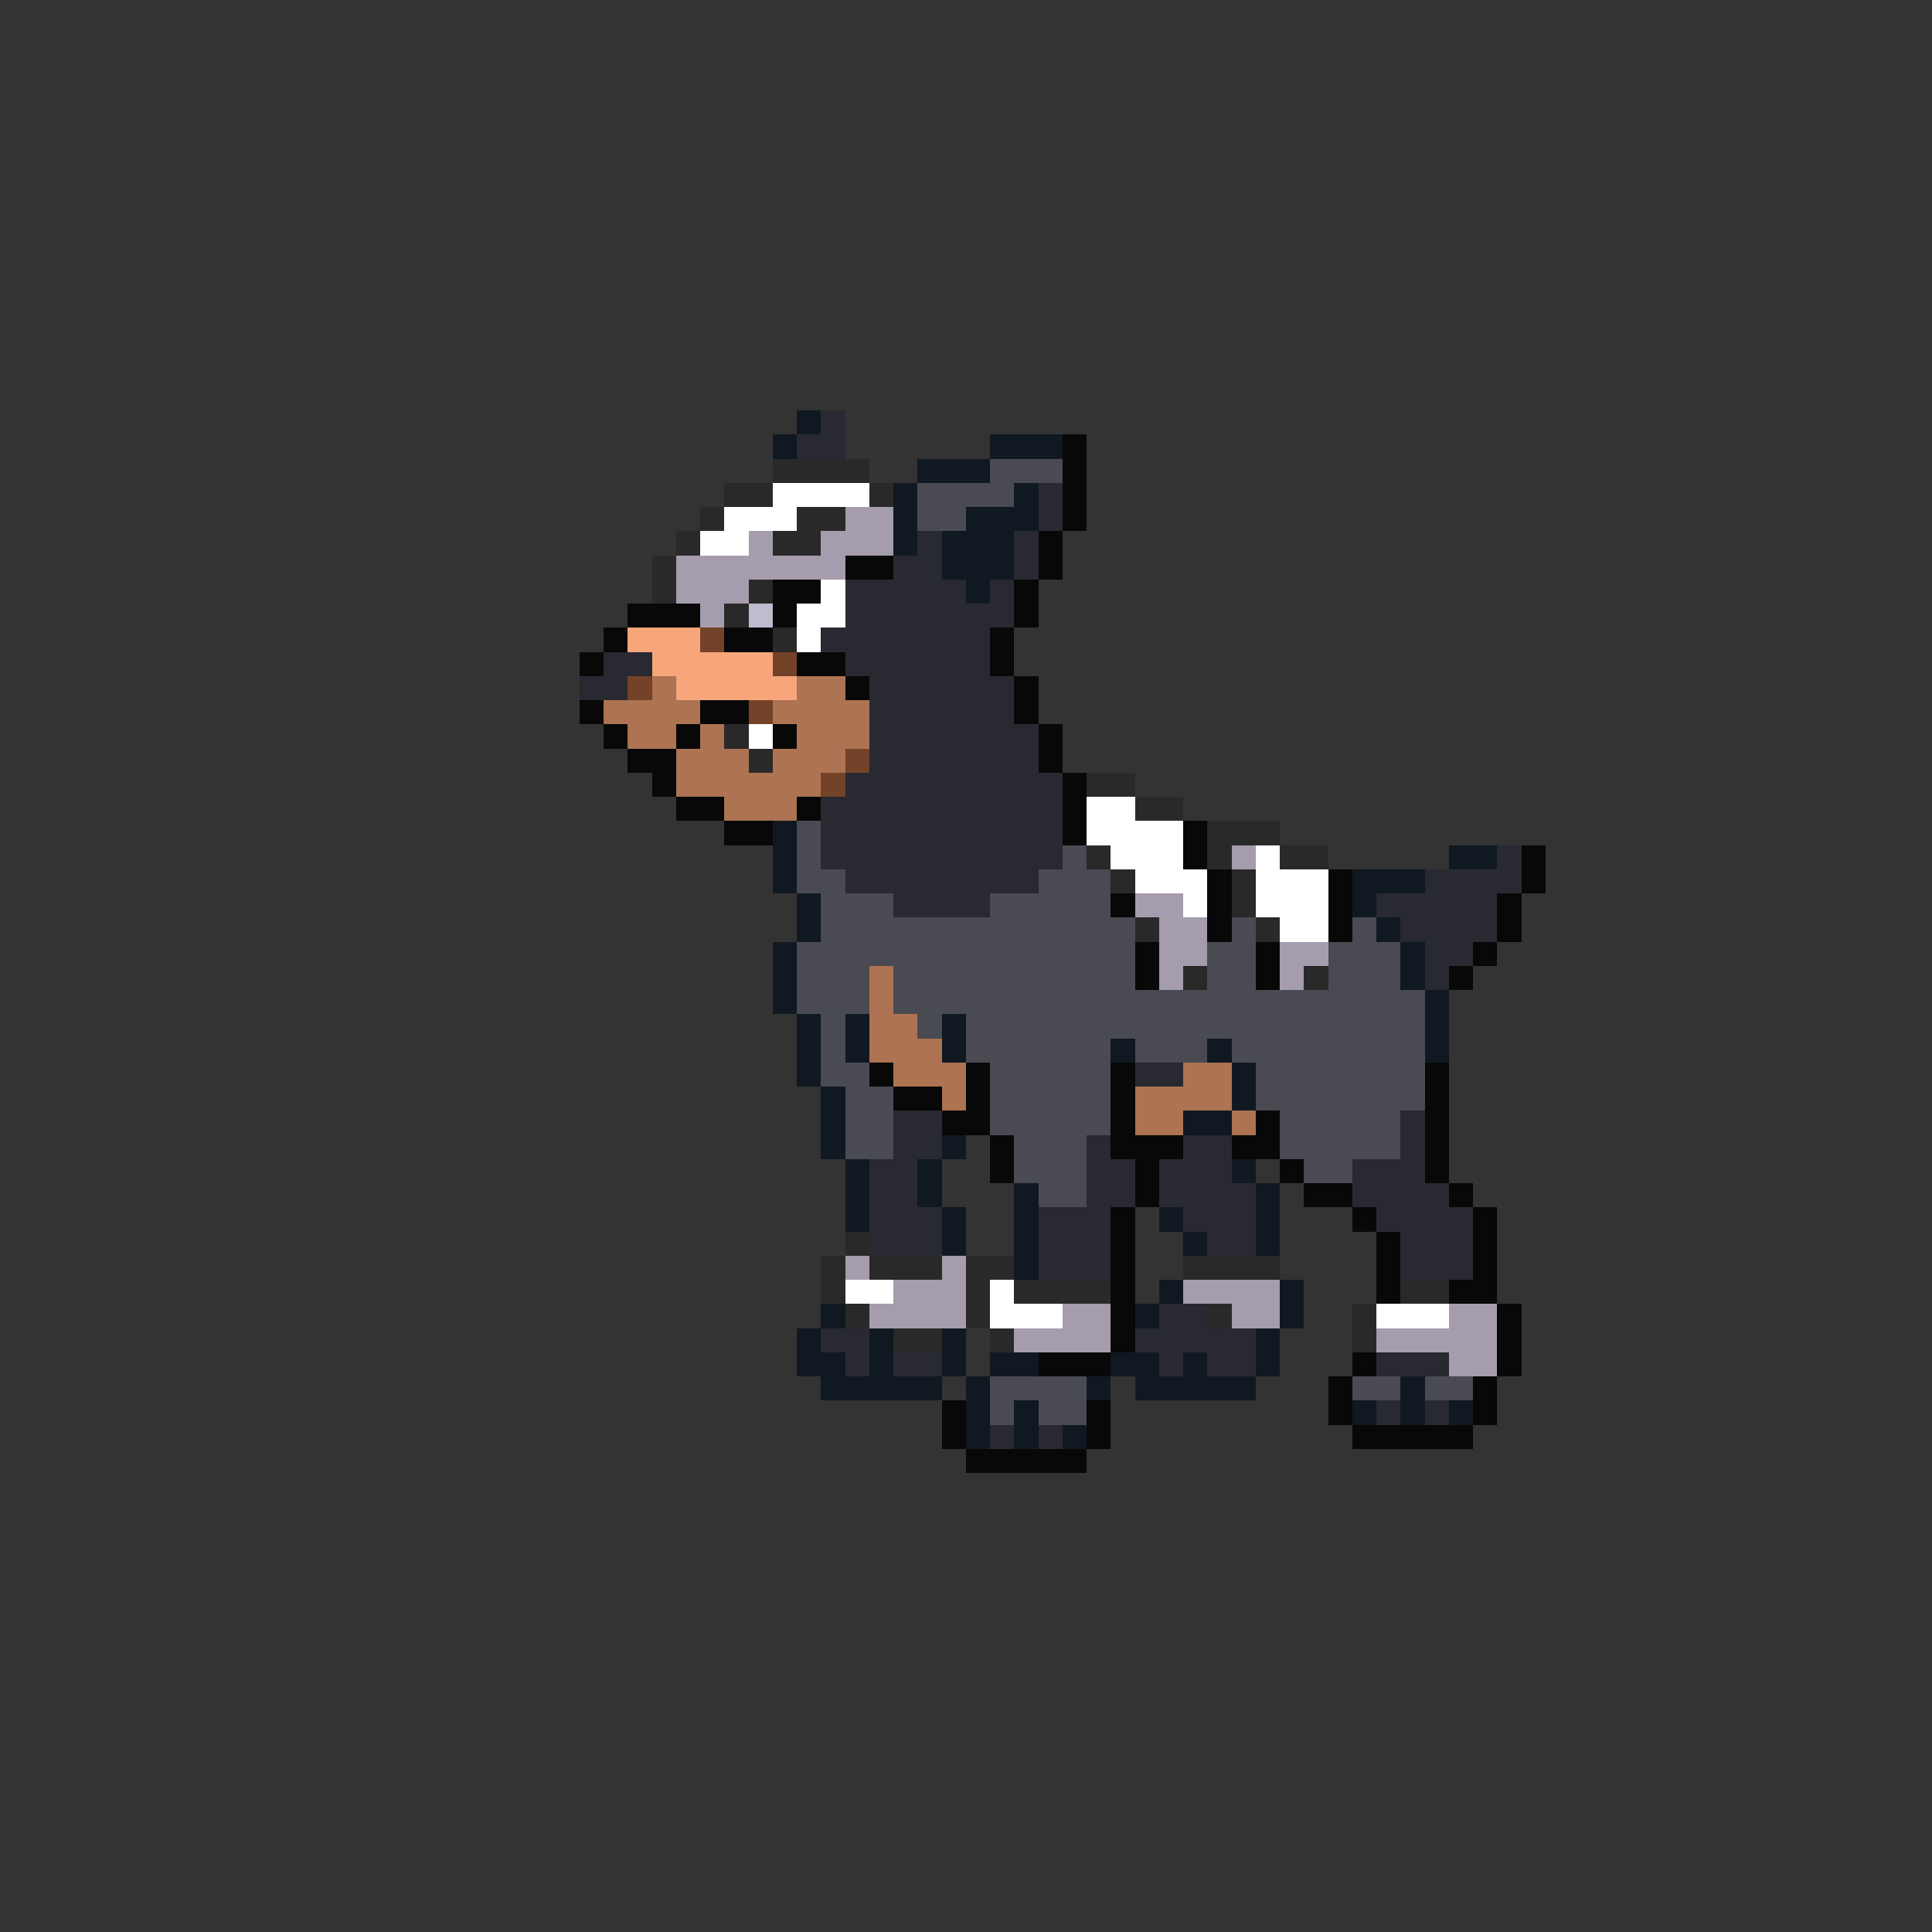 <svg xmlns="http://www.w3.org/2000/svg" viewBox="0 -0.5 80 80" shape-rendering="crispEdges">
<rect x="0" y="-0.5" width="80" height="80" fill="#333333" stroke="none"/>
<path stroke="#101921" d="M33 17h1M32 18h1M41 18h3M38 19h3M37 20h1M42 20h1M37 21h1M40 21h3M37 22h1M39 22h3M39 23h3M40 24h1M32 34h1M32 35h1M60 35h2M32 36h1M56 36h3M33 37h1M56 37h1M33 38h1M57 38h1M32 39h1M58 39h1M32 40h1M58 40h1M32 41h1M59 41h1M33 42h1M35 42h1M39 42h1M59 42h1M33 43h1M35 43h1M39 43h1M46 43h1M50 43h1M59 43h1M33 44h1M51 44h1M34 45h1M51 45h1M34 46h1M49 46h2M34 47h1M39 47h1M35 48h1M38 48h1M51 48h1M35 49h1M38 49h1M42 49h1M52 49h1M35 50h1M39 50h1M42 50h1M48 50h1M52 50h1M39 51h1M42 51h1M49 51h1M52 51h1M42 52h1M48 53h1M53 53h1M34 54h1M47 54h1M53 54h1M33 55h1M36 55h1M39 55h1M52 55h1M33 56h2M36 56h1M39 56h1M41 56h2M46 56h2M49 56h1M52 56h1M34 57h5M40 57h1M45 57h1M47 57h5M58 57h1M40 58h1M42 58h1M56 58h1M58 58h1M60 58h1M40 59h1M42 59h1M44 59h1" />
<path stroke="#292931" d="M34 17h1M33 18h2M43 20h1M43 21h1M38 22h1M42 22h1M37 23h2M42 23h1M35 24h5M41 24h1M35 25h7M34 26h7M25 27h2M35 27h6M24 28h2M36 28h6M36 29h6M36 30h7M36 31h7M35 32h9M34 33h10M34 34h10M34 35h10M62 35h1M35 36h8M59 36h4M37 37h4M57 37h5M58 38h4M59 39h2M59 40h1M47 44h2M37 46h2M58 46h1M37 47h2M45 47h1M49 47h2M58 47h1M36 48h2M45 48h2M48 48h3M56 48h3M36 49h2M45 49h2M48 49h4M56 49h4M36 50h3M43 50h3M49 50h3M57 50h4M36 51h3M43 51h3M50 51h2M58 51h3M43 52h3M58 52h3M48 54h2M34 55h2M47 55h5M35 56h1M37 56h2M48 56h1M50 56h2M57 56h3M57 58h1M59 58h1M41 59h1M43 59h1" />
<path stroke="#080808" d="M44 18h1M44 19h1M44 20h1M44 21h1M43 22h1M35 23h2M43 23h1M32 24h2M42 24h1M26 25h3M32 25h1M42 25h1M25 26h1M30 26h2M41 26h1M24 27h1M33 27h2M41 27h1M35 28h1M42 28h1M24 29h1M29 29h2M42 29h1M25 30h1M28 30h1M32 30h1M43 30h1M26 31h2M43 31h1M27 32h1M44 32h1M28 33h2M33 33h1M44 33h1M30 34h2M44 34h1M49 34h1M49 35h1M63 35h1M50 36h1M55 36h1M63 36h1M46 37h1M50 37h1M55 37h1M62 37h1M50 38h1M55 38h1M62 38h1M47 39h1M52 39h1M61 39h1M47 40h1M52 40h1M60 40h1M36 44h1M40 44h1M46 44h1M59 44h1M37 45h2M40 45h1M46 45h1M59 45h1M39 46h2M46 46h1M52 46h1M59 46h1M41 47h1M46 47h3M51 47h2M59 47h1M41 48h1M47 48h1M53 48h1M59 48h1M47 49h1M54 49h2M60 49h1M46 50h1M56 50h1M61 50h1M46 51h1M57 51h1M61 51h1M46 52h1M57 52h1M61 52h1M46 53h1M57 53h1M60 53h2M46 54h1M62 54h1M46 55h1M62 55h1M43 56h3M56 56h1M62 56h1M55 57h1M61 57h1M39 58h1M45 58h1M55 58h1M61 58h1M39 59h1M45 59h1M56 59h5M40 60h5" />
<path stroke="#292929" d="M32 19h4M30 20h2M36 20h1M29 21h1M33 21h2M28 22h1M32 22h2M27 23h1M27 24h1M31 24h1M30 25h1M32 26h1M30 30h1M31 31h1M45 32h2M47 33h2M50 34h3M45 35h1M50 35h1M53 35h2M46 36h1M51 36h1M51 37h1M47 38h1M52 38h1M49 40h1M54 40h1M35 51h1M34 52h1M36 52h3M40 52h2M49 52h4M34 53h1M40 53h1M42 53h4M58 53h2M35 54h1M40 54h1M50 54h1M56 54h1M37 55h2M41 55h1M56 55h1" />
<path stroke="#4a4a52" d="M41 19h3M38 20h4M38 21h2M33 34h1M33 35h1M44 35h1M33 36h2M43 36h3M34 37h3M41 37h5M34 38h13M51 38h1M56 38h1M33 39h14M50 39h2M55 39h3M33 40h3M37 40h10M50 40h2M55 40h3M33 41h3M37 41h22M34 42h1M38 42h1M40 42h19M34 43h1M40 43h6M47 43h3M51 43h8M34 44h2M41 44h5M52 44h7M35 45h2M41 45h5M52 45h7M35 46h2M41 46h5M53 46h5M35 47h2M42 47h3M53 47h5M42 48h3M54 48h2M43 49h2M41 57h4M56 57h2M59 57h2M41 58h1M43 58h2" />
<path stroke="#ffffff" d="M32 20h4M30 21h3M29 22h2M34 24h1M33 25h2M33 26h1M31 30h1M45 33h2M45 34h4M46 35h3M52 35h1M47 36h3M52 36h3M49 37h1M52 37h3M53 38h2M35 53h2M41 53h1M41 54h3M57 54h3" />
<path stroke="#a59cad" d="M35 21h2M31 22h1M34 22h3M28 23h7M28 24h3M29 25h1M51 35h1M47 37h2M48 38h2M48 39h2M53 39h2M48 40h1M53 40h1M35 52h1M39 52h1M37 53h3M49 53h4M36 54h4M44 54h2M51 54h2M60 54h2M42 55h4M57 55h5M60 56h2" />
<path stroke="#bdbdce" d="M31 25h1" />
<path stroke="#f7a57b" d="M26 26h3M27 27h5M28 28h5" />
<path stroke="#734229" d="M29 26h1M32 27h1M26 28h1M31 29h1M35 31h1M34 32h1" />
<path stroke="#ad7352" d="M27 28h1M33 28h2M25 29h4M32 29h4M26 30h2M29 30h1M33 30h3M28 31h3M32 31h3M28 32h6M30 33h3M36 40h1M36 41h1M36 42h2M36 43h3M37 44h3M49 44h2M39 45h1M47 45h4M47 46h2M51 46h1" />
</svg>